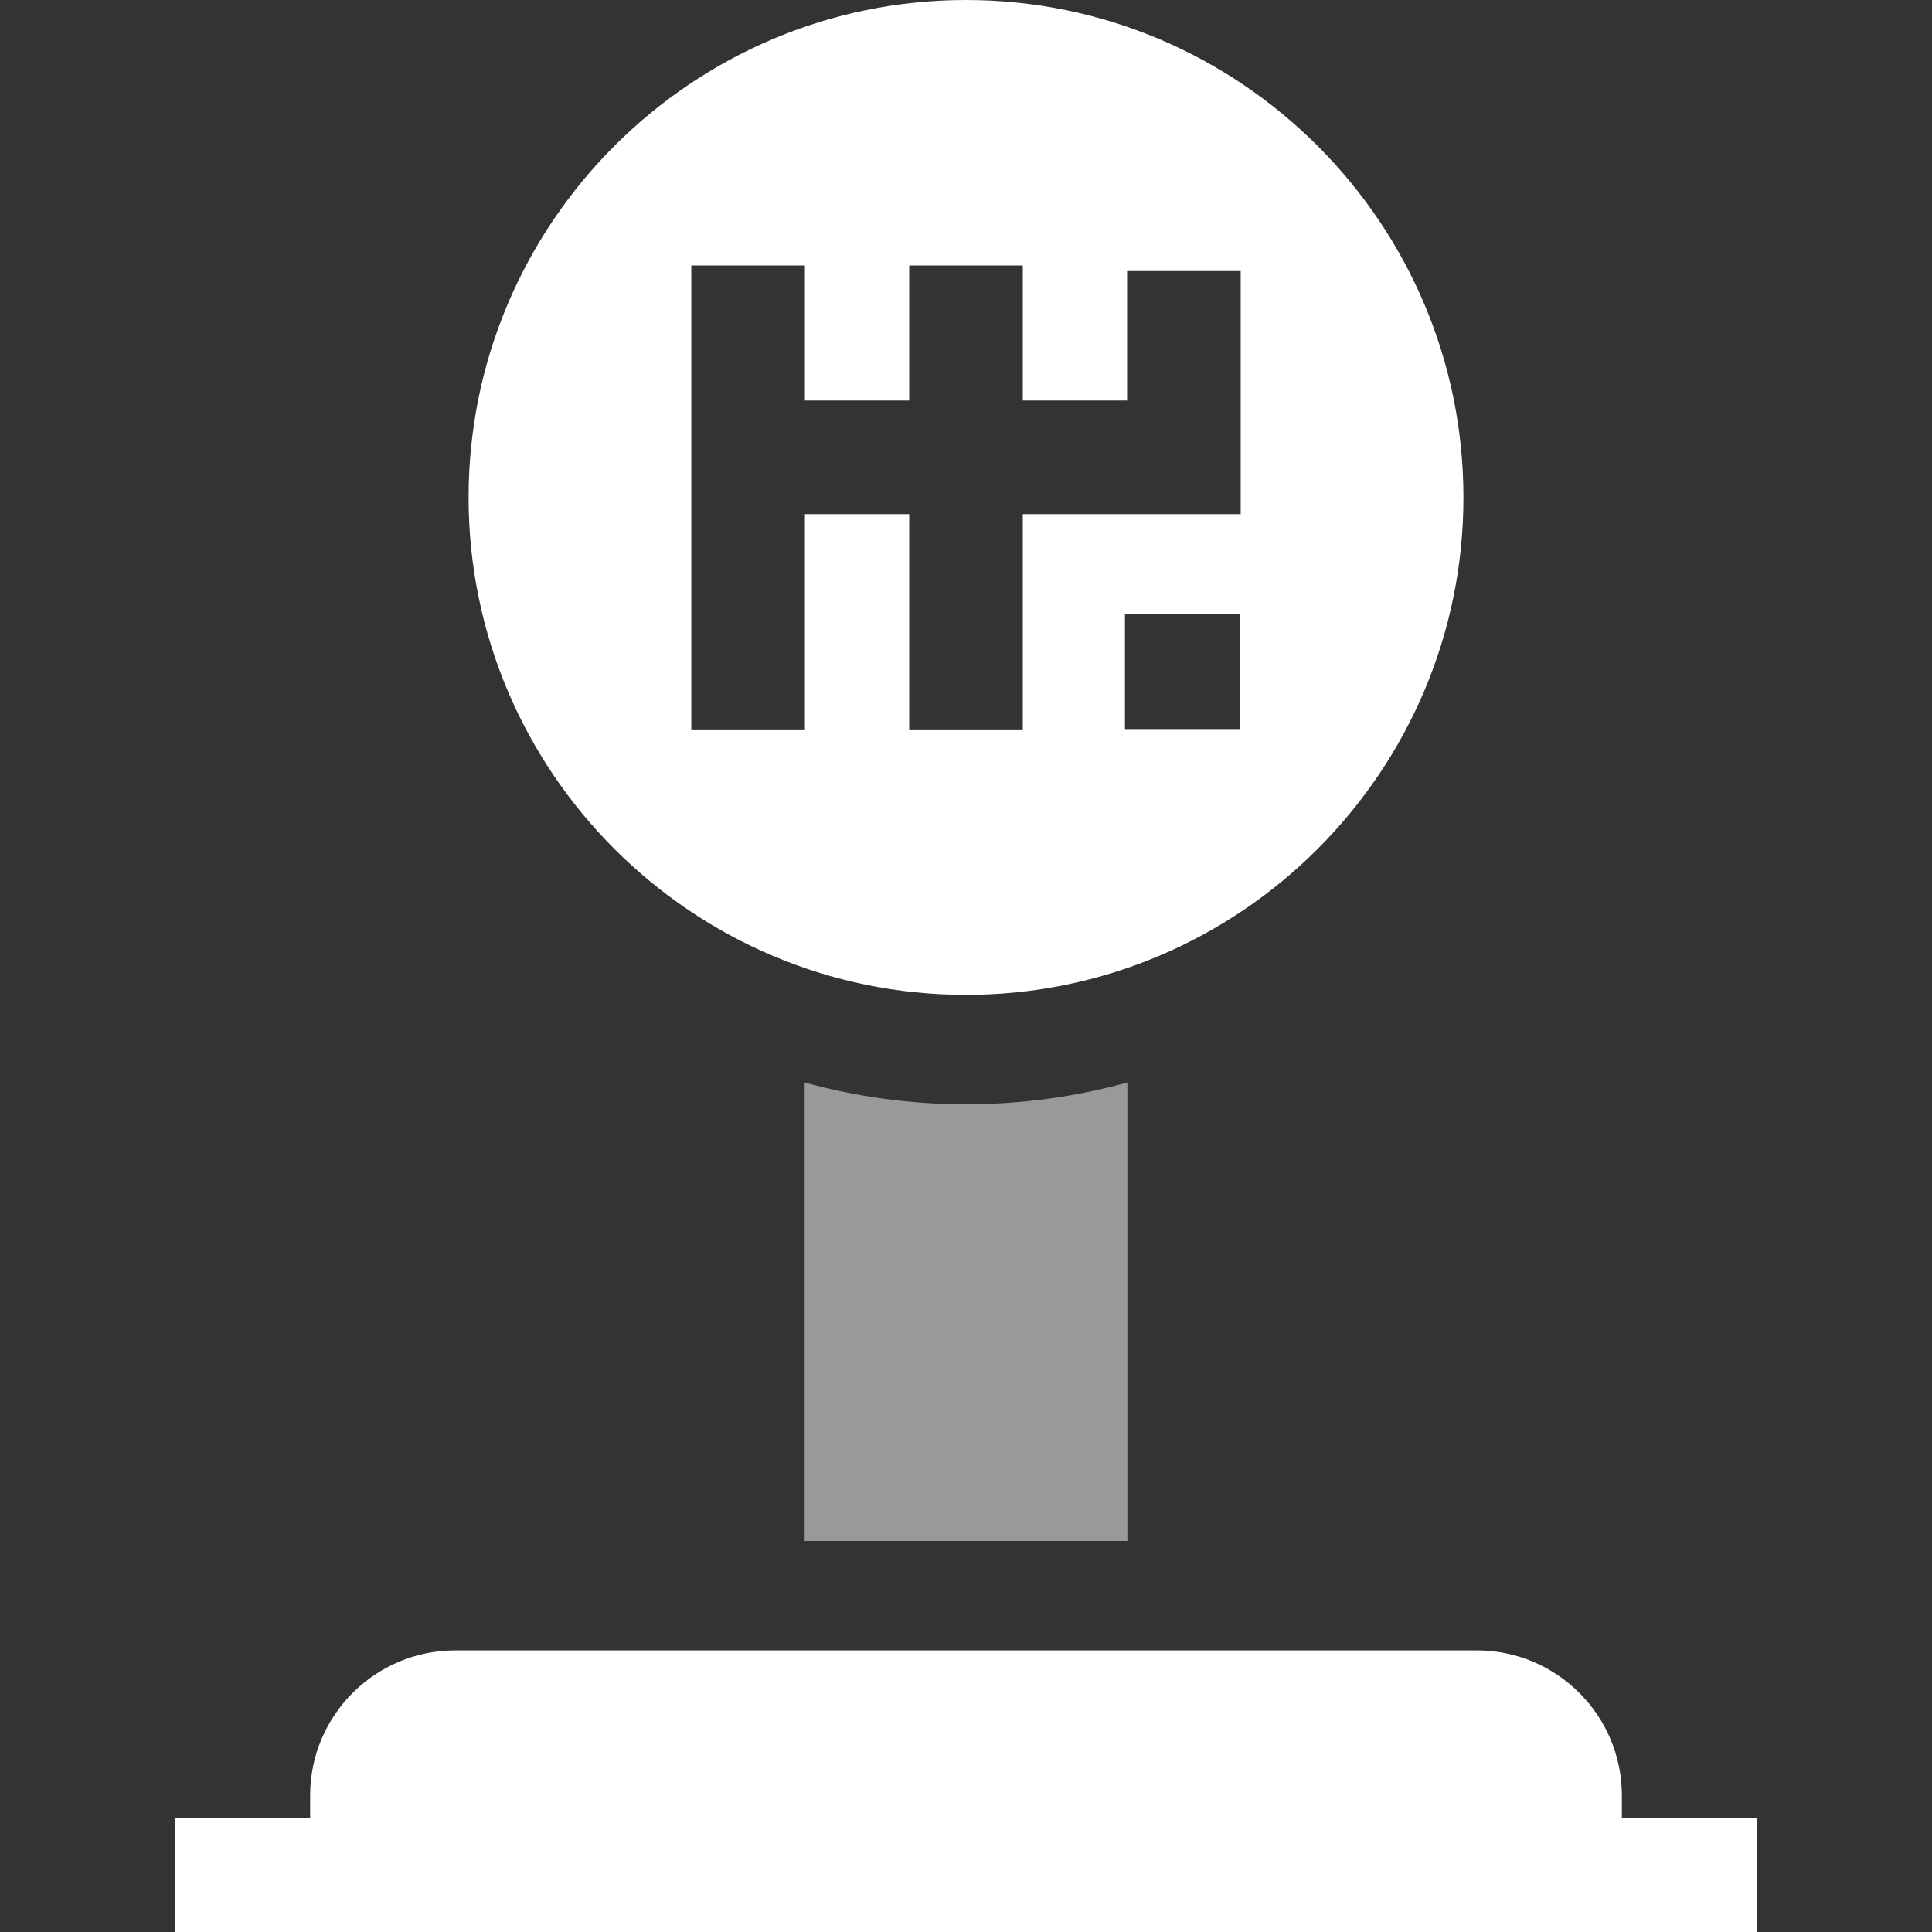 <svg width="80" height="80" viewBox="0 0 80 80" fill="none" xmlns="http://www.w3.org/2000/svg">
<rect x="0" y="0" width="80" height="80" fill="#333333" stroke="none"/>
<path d="M46.682 44.823C44.553 45.411 42.313 45.726 40 45.726C37.687 45.726 35.447 45.411 33.318 44.823V63.808H46.682V44.823Z" fill="white" fill-opacity="0.5"/>
<path d="M60.598 20.598C60.598 9.24 51.358 0 40 0C28.643 0 19.403 9.24 19.403 20.598C19.403 31.955 28.643 41.195 40 41.195C51.358 41.195 60.598 31.955 60.598 20.598ZM51.33 30.189H46.582V25.441H51.33V30.189ZM33.33 21.288V30.203H28.626V10.992H33.33V16.584H37.648V10.992H42.352V16.584H46.67V11.224H51.374V21.288H42.352V30.203H37.648V21.288H33.33Z" fill="white"/>
<path d="M67.158 75.296V74.343C67.158 71.033 64.464 68.339 61.154 68.339H18.846C15.536 68.339 12.842 71.033 12.842 74.343V75.296H7.238V80H72.762V75.296H67.158Z" fill="white"/>
</svg>
